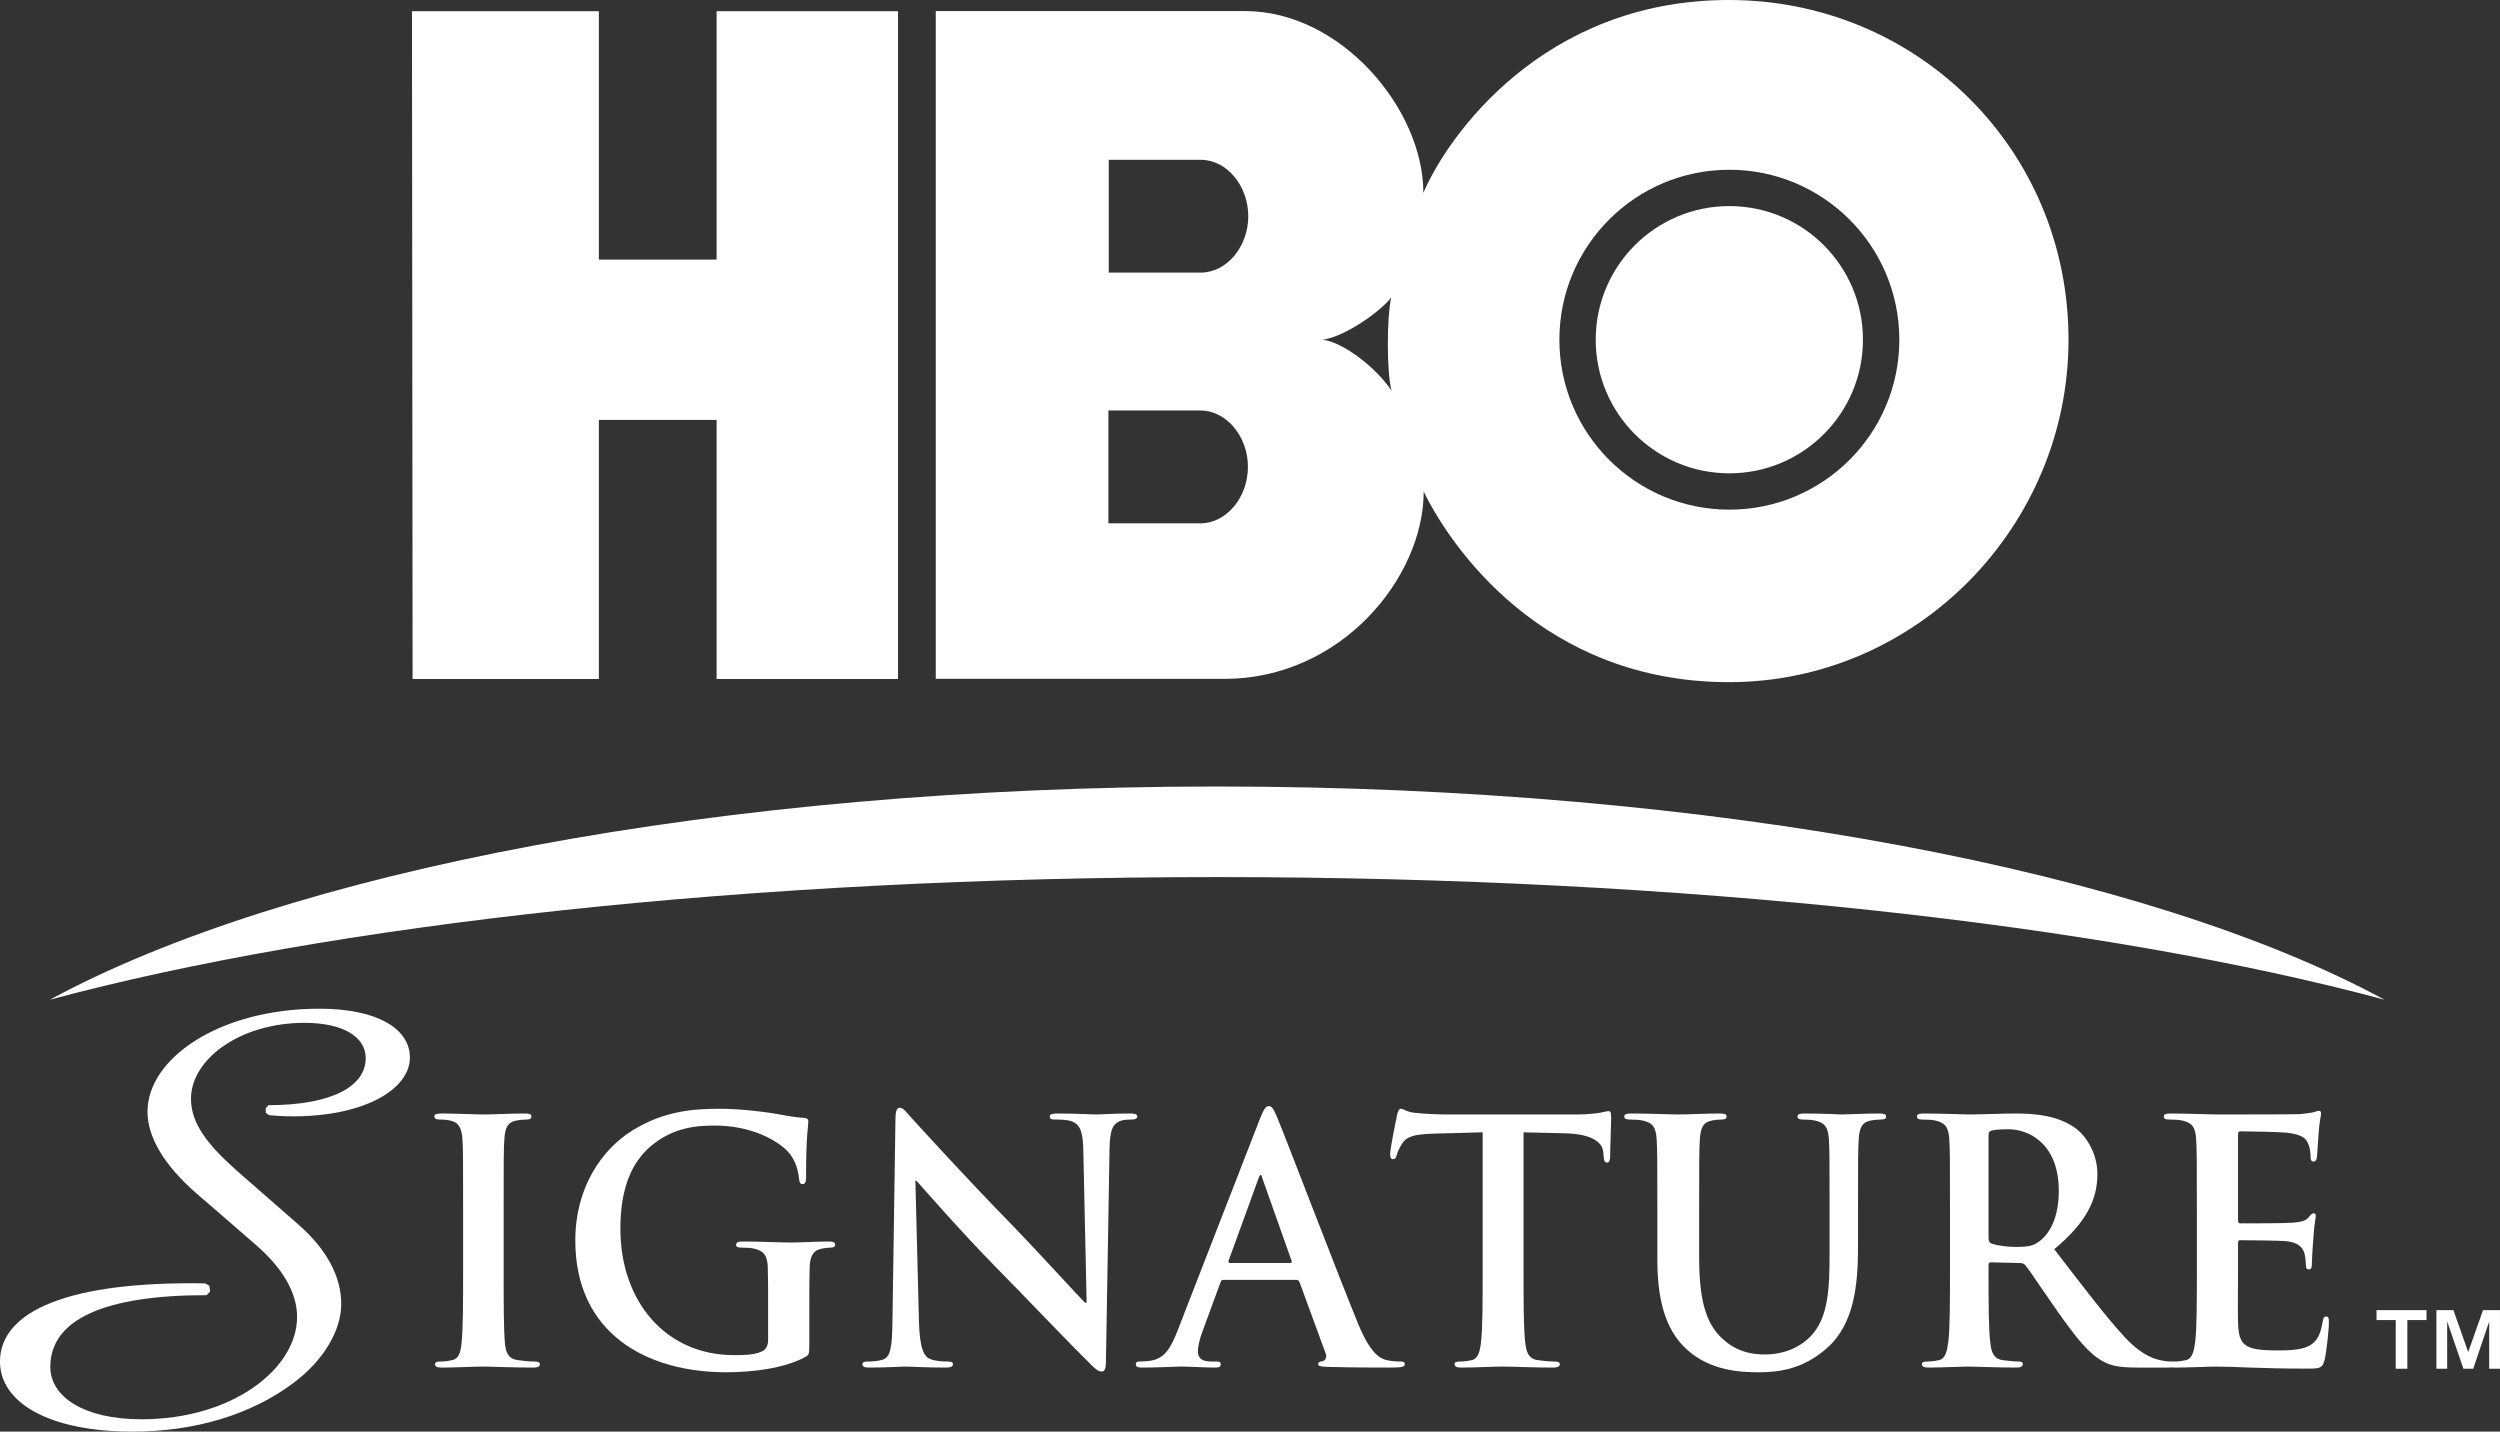 <?xml version="1.0" encoding="utf-8"?>
<svg width="468" height="268" id="svg2" version="1.1" xmlns="http://www.w3.org/2000/svg">
  <rect width="100%" height="100%" fill="#333333" stroke="none"/>
  <g id="layer1" transform="translate(-283.315,-593.812)">
    <path style="fill-rule: nonzero; stroke: none; fill: rgb(255, 255, 255);" d="m 511.169,758.001 c 87.827,0 166.344,8.929 218.517,22.957 -43.995,-23.872 -125.383,-39.911 -218.517,-39.911 -93.134,0 -174.522,16.039 -218.517,39.911 52.182,-14.028 130.699,-22.957 218.517,-22.957" id="path9034"/>
    <path style="fill-rule: nonzero; stroke: none; fill: rgb(255, 255, 255);" d="m 370.01,820.498 c 0,-9.563 0,-11.32 -0.118,-13.34 -0.127,-2.137 -0.734,-3.206 -2.083,-3.523 -0.67,-0.181 -1.467,-0.245 -2.201,-0.245 -0.616,0 -0.978,-0.127 -0.978,-0.634 0,-0.38 0.489,-0.498 1.467,-0.498 2.327,0 6.176,0.181 7.951,0.181 1.53,0 5.144,-0.181 7.471,-0.181 0.788,0 1.277,0.118 1.277,0.498 0,0.507 -0.362,0.634 -0.978,0.634 -0.607,0 -1.096,0.063 -1.829,0.181 -1.657,0.317 -2.146,1.386 -2.264,3.586 -0.127,2.02 -0.127,3.776 -0.127,13.34 l 0,11.076 c 0,6.104 0,11.076 0.245,13.784 0.181,1.694 0.616,2.826 2.445,3.079 0.86,0.127 2.21,0.254 3.124,0.254 0.67,0 0.978,0.181 0.978,0.498 0,0.444 -0.489,0.634 -1.159,0.634 -4.039,0 -7.897,-0.19 -9.545,-0.19 -1.413,0 -5.262,0.19 -7.716,0.19 -0.788,0 -1.223,-0.19 -1.223,-0.634 0,-0.317 0.245,-0.498 0.978,-0.498 0.924,0 1.657,-0.127 2.21,-0.254 1.223,-0.254 1.585,-1.322 1.775,-3.143 0.299,-2.644 0.299,-7.616 0.299,-13.72 l 0,-11.076" id="path9036"/>
    <path style="fill-rule: nonzero; stroke: none; fill: rgb(255, 255, 255);" d="m 434.816,845.601 c 0,1.703 -0.054,1.829 -0.797,2.264 -3.976,2.146 -9.971,2.835 -14.743,2.835 -14.988,0 -28.264,-7.299 -28.264,-24.66 0,-10.07 5.081,-17.116 10.641,-20.576 5.877,-3.65 11.32,-4.093 16.464,-4.093 4.22,0 9.609,0.761 10.831,1.005 1.286,0.254 3.423,0.634 4.836,0.697 0.734,0.063 0.851,0.317 0.851,0.752 0,0.697 -0.426,2.454 -0.426,10.324 0,1.005 -0.19,1.322 -0.67,1.322 -0.435,0 -0.552,-0.317 -0.616,-0.824 -0.181,-1.449 -0.489,-3.459 -2.083,-5.216 -1.829,-2.02 -6.729,-4.908 -13.639,-4.908 -3.369,0 -7.834,0.254 -12.117,3.903 -3.432,2.952 -5.633,7.671 -5.633,15.405 0,13.53 8.386,23.664 21.291,23.664 1.594,0 3.74,0 5.207,-0.697 0.915,-0.435 1.159,-1.259 1.159,-2.327 l 0,-5.914 c 0,-3.143 0,-5.533 -0.063,-7.426 -0.054,-2.137 -0.607,-3.143 -2.626,-3.586 -0.489,-0.127 -1.53,-0.181 -2.391,-0.181 -0.552,0 -0.915,-0.127 -0.915,-0.507 0,-0.507 0.426,-0.634 1.286,-0.634 3.179,0 7.037,0.19 8.866,0.19 1.902,0 5.144,-0.19 7.163,-0.19 0.797,0 1.223,0.127 1.223,0.634 0,0.38 -0.362,0.507 -0.797,0.507 -0.489,0 -0.915,0.054 -1.648,0.181 -1.657,0.317 -2.264,1.386 -2.327,3.586 -0.063,1.893 -0.063,4.41 -0.063,7.553 l 0,6.919" id="path9038"/>
    <path style="fill-rule: nonzero; stroke: none; fill: rgb(255, 255, 255);" d="m 455.346,841.263 c 0.127,4.908 0.915,6.539 2.146,6.982 1.032,0.38 2.201,0.444 3.179,0.444 0.67,0 1.041,0.127 1.041,0.498 0,0.507 -0.552,0.634 -1.413,0.634 -3.976,0 -6.421,-0.19 -7.58,-0.19 -0.552,0 -3.432,0.19 -6.611,0.19 -0.797,0 -1.349,-0.063 -1.349,-0.634 0,-0.371 0.371,-0.498 0.978,-0.498 0.797,0 1.902,-0.063 2.753,-0.317 1.594,-0.507 1.838,-2.327 1.902,-7.797 l 0.552,-37.248 c 0,-1.259 0.181,-2.146 0.788,-2.146 0.679,0 1.232,0.824 2.264,1.956 0.743,0.815 10.034,11.076 18.973,20.195 4.157,4.275 12.416,13.34 13.457,14.345 l 0.308,0 -0.616,-28.246 c -0.054,-3.84 -0.607,-5.035 -2.074,-5.669 -0.924,-0.371 -2.391,-0.371 -3.242,-0.371 -0.734,0 -0.978,-0.19 -0.978,-0.571 0,-0.498 0.67,-0.561 1.585,-0.561 3.188,0 6.122,0.181 7.408,0.181 0.67,0 2.998,-0.181 5.995,-0.181 0.797,0 1.404,0.063 1.404,0.561 0,0.38 -0.362,0.571 -1.096,0.571 -0.616,0 -1.105,0 -1.838,0.181 -1.712,0.507 -2.201,1.829 -2.264,5.352 l -0.67,39.702 c 0,1.386 -0.245,1.947 -0.797,1.947 -0.67,0 -1.413,-0.688 -2.083,-1.386 -3.858,-3.776 -11.682,-12.018 -18.049,-18.493 -6.665,-6.801 -13.458,-14.662 -14.562,-15.857 l -0.181,0 0.67,26.426" id="path9040"/>
    <path style="fill-rule: nonzero; stroke: none; fill: rgb(255, 255, 255);" d="m 512.328,833.403 c -0.299,0 -0.426,0.118 -0.543,0.498 l -3.306,8.993 c -0.616,1.576 -0.924,3.088 -0.924,3.84 0,1.132 0.552,1.956 2.454,1.956 l 0.915,0 c 0.734,0 0.915,0.127 0.915,0.498 0,0.507 -0.362,0.634 -1.041,0.634 -1.956,0 -4.582,-0.19 -6.484,-0.19 -0.67,0 -4.039,0.19 -7.218,0.19 -0.797,0 -1.159,-0.127 -1.159,-0.634 0,-0.371 0.245,-0.498 0.734,-0.498 0.552,0 1.404,-0.063 1.893,-0.127 2.816,-0.38 3.976,-2.518 5.198,-5.669 l 15.359,-39.503 c 0.734,-1.829 1.105,-2.518 1.712,-2.518 0.552,0 0.924,0.561 1.53,2.01 1.467,3.459 11.257,29.134 15.178,38.697 2.327,5.66 4.102,6.539 5.379,6.856 0.924,0.19 1.838,0.254 2.572,0.254 0.489,0 0.797,0.063 0.797,0.498 0,0.507 -0.552,0.634 -2.816,0.634 -2.201,0 -6.665,0 -11.565,-0.127 -1.096,-0.063 -1.829,-0.063 -1.829,-0.507 0,-0.371 0.245,-0.498 0.851,-0.561 0.426,-0.127 0.86,-0.697 0.552,-1.449 l -4.89,-13.34 c -0.127,-0.317 -0.308,-0.435 -0.616,-0.435 l -13.648,0 z m 12.488,-3.152 c 0.299,0 0.362,-0.19 0.299,-0.38 l -5.506,-15.54 c -0.054,-0.245 -0.118,-0.561 -0.308,-0.561 -0.181,0 -0.299,0.317 -0.362,0.561 l -5.633,15.477 c -0.054,0.254 0,0.444 0.245,0.444 l 11.266,0" id="path9042"/>
    <path style="fill-rule: nonzero; stroke: none; fill: rgb(255, 255, 255);" d="m 560.869,805.781 -9.111,0.245 c -3.55,0.127 -5.017,0.444 -5.941,1.829 -0.607,0.942 -0.915,1.694 -1.041,2.201 -0.118,0.507 -0.299,0.752 -0.67,0.752 -0.426,0 -0.552,-0.308 -0.552,-1.005 0,-1.005 1.168,-6.729 1.286,-7.236 0.19,-0.815 0.371,-1.195 0.734,-1.195 0.489,0 1.105,0.634 2.635,0.761 1.775,0.19 4.093,0.308 6.122,0.308 l 24.225,0 c 1.956,0 3.306,-0.181 4.22,-0.308 0.924,-0.19 1.404,-0.317 1.657,-0.317 0.426,0 0.489,0.38 0.489,1.322 0,1.322 -0.19,5.66 -0.19,7.299 -0.054,0.625 -0.181,1.005 -0.552,1.005 -0.48,0 -0.607,-0.317 -0.67,-1.259 l -0.063,-0.688 c -0.118,-1.639 -1.766,-3.405 -7.218,-3.532 l -7.707,-0.181 0,25.792 c 0,5.787 0,10.759 0.308,13.467 0.181,1.757 0.543,3.143 2.382,3.396 0.86,0.127 2.21,0.254 3.124,0.254 0.67,0 0.978,0.181 0.978,0.498 0,0.444 -0.489,0.634 -1.168,0.634 -4.03,0 -7.888,-0.19 -9.6,-0.19 -1.413,0 -5.262,0.19 -7.707,0.19 -0.797,0 -1.232,-0.19 -1.232,-0.634 0,-0.317 0.245,-0.498 0.978,-0.498 0.924,0 1.657,-0.127 2.21,-0.254 1.223,-0.254 1.585,-1.639 1.775,-3.459 0.299,-2.644 0.299,-7.616 0.299,-13.403 l 0,-25.792" id="path9044"/>
    <path style="fill-rule: nonzero; stroke: none; fill: rgb(255, 255, 255);" d="m 593.571,820.498 c 0,-9.563 0,-11.32 -0.127,-13.34 -0.118,-2.137 -0.607,-3.143 -2.626,-3.586 -0.489,-0.118 -1.53,-0.181 -2.391,-0.181 -0.67,0 -1.041,-0.127 -1.041,-0.571 0,-0.444 0.435,-0.561 1.349,-0.561 3.242,0 7.1,0.181 8.929,0.181 1.476,0 5.325,-0.181 7.526,-0.181 0.924,0 1.349,0.118 1.349,0.561 0,0.444 -0.362,0.571 -0.978,0.571 -0.67,0 -1.041,0.063 -1.775,0.181 -1.648,0.317 -2.137,1.386 -2.264,3.586 -0.127,2.02 -0.127,3.776 -0.127,13.34 l 0,8.812 c 0,9.12 1.775,12.959 4.782,15.477 2.753,2.327 5.561,2.581 7.643,2.581 2.69,0 5.995,-0.888 8.44,-3.396 3.369,-3.459 3.55,-9.129 3.55,-15.604 l 0,-7.87 c 0,-9.563 0,-11.32 -0.118,-13.34 -0.127,-2.137 -0.616,-3.143 -2.635,-3.586 -0.489,-0.118 -1.53,-0.181 -2.201,-0.181 -0.67,0 -1.041,-0.127 -1.041,-0.571 0,-0.444 0.426,-0.561 1.286,-0.561 3.124,0 6.973,0.181 7.037,0.181 0.734,0 4.591,-0.181 6.973,-0.181 0.86,0 1.286,0.118 1.286,0.561 0,0.444 -0.362,0.571 -1.096,0.571 -0.679,0 -1.041,0.063 -1.775,0.181 -1.657,0.317 -2.146,1.386 -2.264,3.586 -0.127,2.02 -0.127,3.776 -0.127,13.34 l 0,6.738 c 0,6.982 -0.67,14.408 -5.814,18.937 -4.338,3.84 -8.748,4.528 -12.724,4.528 -3.242,0 -9.12,-0.19 -13.584,-4.338 -3.124,-2.898 -5.443,-7.553 -5.443,-16.672 l 0,-9.192" id="path9046"/>
    <path style="fill-rule: nonzero; stroke: none; fill: rgb(255, 255, 255);" d="m 648.352,820.498 c 0,-9.563 0,-11.32 -0.127,-13.34 -0.118,-2.137 -0.607,-3.143 -2.626,-3.586 -0.489,-0.118 -1.53,-0.181 -2.391,-0.181 -0.67,0 -1.041,-0.127 -1.041,-0.571 0,-0.444 0.435,-0.561 1.349,-0.561 3.242,0 7.1,0.181 8.377,0.181 2.083,0 6.738,-0.181 8.631,-0.181 3.858,0 7.951,0.371 11.257,2.699 1.712,1.195 4.166,4.41 4.166,8.621 0,4.655 -1.902,8.938 -8.078,14.091 5.443,7.046 9.663,12.652 13.276,16.546 3.423,3.65 5.932,4.093 6.856,4.284 0.67,0.127 1.223,0.19 1.712,0.19 0.489,0 0.734,0.181 0.734,0.498 0,0.507 -0.426,0.634 -1.159,0.634 l -5.814,0 c -3.432,0 -4.963,-0.317 -6.548,-1.195 -2.635,-1.449 -4.963,-4.41 -8.386,-9.246 -2.445,-3.469 -5.262,-7.743 -6.059,-8.685 -0.308,-0.38 -0.67,-0.444 -1.096,-0.444 l -5.325,-0.127 c -0.308,0 -0.489,0.127 -0.489,0.507 l 0,0.878 c 0,5.85 0,10.822 0.308,13.467 0.181,1.82 0.543,3.206 2.382,3.459 0.915,0.127 2.264,0.254 2.998,0.254 0.489,0 0.734,0.181 0.734,0.498 0,0.444 -0.426,0.634 -1.223,0.634 -3.55,0 -8.078,-0.19 -8.993,-0.19 -1.159,0 -5.017,0.19 -7.462,0.19 -0.797,0 -1.223,-0.19 -1.223,-0.634 0,-0.317 0.245,-0.498 0.978,-0.498 0.915,0 1.648,-0.127 2.201,-0.254 1.223,-0.254 1.53,-1.639 1.775,-3.459 0.308,-2.644 0.308,-7.616 0.308,-13.403 l 0,-11.076 z m 7.218,4.972 c 0,0.688 0.118,0.942 0.552,1.132 1.286,0.444 3.115,0.634 4.646,0.634 2.445,0 3.242,-0.254 4.347,-1.078 1.838,-1.377 3.604,-4.275 3.604,-9.437 0,-8.929 -5.751,-11.51 -9.355,-11.51 -1.53,0 -2.635,0.063 -3.242,0.254 -0.435,0.127 -0.552,0.38 -0.552,0.878 l 0,19.127" id="path9048"/>
    <path style="fill-rule: nonzero; stroke: none; fill: rgb(255, 255, 255);" d="m 694.566,820.498 c 0,-9.563 0,-11.32 -0.127,-13.34 -0.118,-2.137 -0.607,-3.143 -2.626,-3.586 -0.489,-0.118 -1.53,-0.181 -2.391,-0.181 -0.67,0 -1.041,-0.127 -1.041,-0.571 0,-0.444 0.435,-0.561 1.349,-0.561 3.242,0 7.1,0.181 8.812,0.181 1.956,0 14.137,0 15.296,-0.063 1.159,-0.118 2.137,-0.245 2.626,-0.371 0.308,-0.063 0.679,-0.254 0.987,-0.254 0.299,0 0.362,0.254 0.362,0.571 0,0.435 -0.308,1.195 -0.489,4.084 -0.063,0.625 -0.181,3.396 -0.308,4.157 -0.063,0.308 -0.181,0.688 -0.607,0.688 -0.435,0 -0.552,-0.317 -0.552,-0.878 0,-0.444 -0.063,-1.512 -0.371,-2.264 -0.426,-1.132 -1.032,-1.893 -4.093,-2.264 -1.041,-0.127 -7.471,-0.254 -8.694,-0.254 -0.299,0 -0.426,0.19 -0.426,0.625 l 0,15.921 c 0,0.444 0.063,0.688 0.426,0.688 1.349,0 8.386,0 9.79,-0.127 1.467,-0.118 2.391,-0.308 2.943,-0.942 0.426,-0.498 0.67,-0.815 0.978,-0.815 0.245,0 0.426,0.127 0.426,0.498 0,0.38 -0.308,1.386 -0.489,4.601 -0.127,1.259 -0.245,3.767 -0.245,4.211 0,0.507 0,1.195 -0.552,1.195 -0.426,0 -0.552,-0.254 -0.552,-0.561 -0.054,-0.634 -0.054,-1.449 -0.245,-2.273 -0.299,-1.25 -1.159,-2.201 -3.423,-2.454 -1.159,-0.118 -7.218,-0.181 -8.694,-0.181 -0.299,0 -0.362,0.245 -0.362,0.625 l 0,4.972 c 0,2.137 -0.063,7.924 0,9.754 0.127,4.338 1.105,5.28 7.345,5.28 1.585,0 4.157,0 5.751,-0.752 1.585,-0.752 2.327,-2.074 2.753,-4.655 0.118,-0.688 0.245,-0.942 0.67,-0.942 0.489,0 0.489,0.498 0.489,1.132 0,1.449 -0.489,5.724 -0.797,6.982 -0.426,1.639 -0.978,1.639 -3.296,1.639 -9.246,0 -13.34,-0.38 -16.953,-0.38 -1.404,0 -5.262,0.19 -7.707,0.19 -0.797,0 -1.223,-0.19 -1.223,-0.634 0,-0.317 0.245,-0.498 0.978,-0.498 0.915,0 1.648,-0.127 2.201,-0.254 1.223,-0.254 1.53,-1.639 1.775,-3.459 0.308,-2.644 0.308,-7.616 0.308,-13.403 l 0,-11.076" id="path9050"/>
    <path style="fill-rule: nonzero; stroke: none; fill: rgb(255, 255, 255);" d="m 322.51,834.508 0.127,1.096 -0.634,0.661 c -19.344,0 -29.27,4.628 -29.27,13.439 0,5.615 6.357,9.799 17.053,9.799 17.053,0 29.143,-9.473 29.143,-19.163 0,-4.401 -2.554,-9.029 -7.77,-13.539 l -10.94,-9.473 c -6.24,-5.397 -9.292,-10.677 -9.292,-15.414 0,-9.907 13.367,-19.272 32.195,-19.272 10.822,0 16.926,3.749 16.926,9.147 0,5.941 -8.522,11.003 -21.889,11.003 -1.784,0 -3.179,-0.109 -4.456,-0.217 l -0.634,-0.444 0,-0.878 0.507,-0.552 c 11.836,0 18.203,-3.523 18.203,-8.803 0,-3.967 -4.202,-6.611 -11.456,-6.611 -12.09,0 -21.255,6.828 -21.255,14.209 0,4.619 3.061,8.585 8.658,13.539 l 11.329,9.907 c 5.47,4.736 8.142,9.907 8.142,14.979 0,4.845 -3.179,10.46 -8.911,14.753 -7.888,5.941 -18.447,9.138 -30.157,9.138 -15.776,0 -24.814,-5.506 -24.814,-13.104 0,-9.572 13.104,-15.079 38.434,-14.644 l 0.761,0.444" id="path9052"/>
    <path style="fill-rule: nonzero; stroke: none; fill: rgb(255, 255, 255);" d="m 742.591,839.072 2.771,7.852 2.771,-7.852 3.179,0 0,10.967 -2.02,0 0,-8.848 -2.989,8.848 -1.838,0 -3.034,-8.848 0,8.848 -2.02,0 0,-10.967 3.179,0 z m -14.39,1.857 0,-1.857 9.355,0 0,1.857 -3.586,0 0,9.111 -2.173,0 0,-9.111 -3.595,0" id="path9054"/>
    <path style="fill-rule: nonzero; stroke: none; fill: rgb(255, 255, 255);" d="m 451.425,720.925 -33.961,0 0,-48.505 -22.043,0 0,48.505 -34.866,0 -0.118,-125.021 34.984,0 0,46.504 22.043,0 0,-46.504 33.961,0 0,125.021 z m 155.604,0.589 c 35.02,-0.018 63.52,-29.107 63.511,-64.136 -0.009,-35.763 -28.491,-63.538 -63.511,-63.565 -34.975,-0.027 -52.852,25.72 -57.262,36.116 0.036,-15.604 -15.341,-34.015 -33.327,-34.042 l -57.951,0 0,124.994 54.029,0.018 c 21.789,0 37.284,-18.873 37.312,-35.057 4.972,10.188 22.224,35.681 57.199,35.672 z m -99.039,-50.86 c 4.999,0 8.938,4.936 8.938,10.56 0,5.624 -3.939,10.569 -8.938,10.569 l -17.18,0 0,-21.128 17.18,0 z m 0.063,-46.929 c 4.999,0 8.938,4.936 8.938,10.56 0,5.624 -3.939,10.56 -8.938,10.56 l -17.18,0 0,-21.119 17.18,0 z m 22.876,33.68 c 3.939,-0.498 10.496,-4.999 12.815,-7.879 -0.815,3.568 -0.878,13.883 0.072,17.442 -2.635,-4.066 -8.884,-9.065 -12.887,-9.563 z m 44.303,0 c 0,-17.569 14.245,-31.814 31.814,-31.814 17.578,0 31.823,14.245 31.823,31.814 0,17.569 -14.245,31.814 -31.823,31.814 -17.569,0 -31.814,-14.245 -31.814,-31.814 z m 31.814,25.013 c 13.82,0 25.013,-11.203 25.013,-25.013 0,-13.811 -11.193,-25.013 -25.013,-25.013 -13.811,0 -25.013,11.203 -25.013,25.013 0,13.811 11.203,25.013 25.013,25.013" id="path9056"/>
  </g>
</svg>